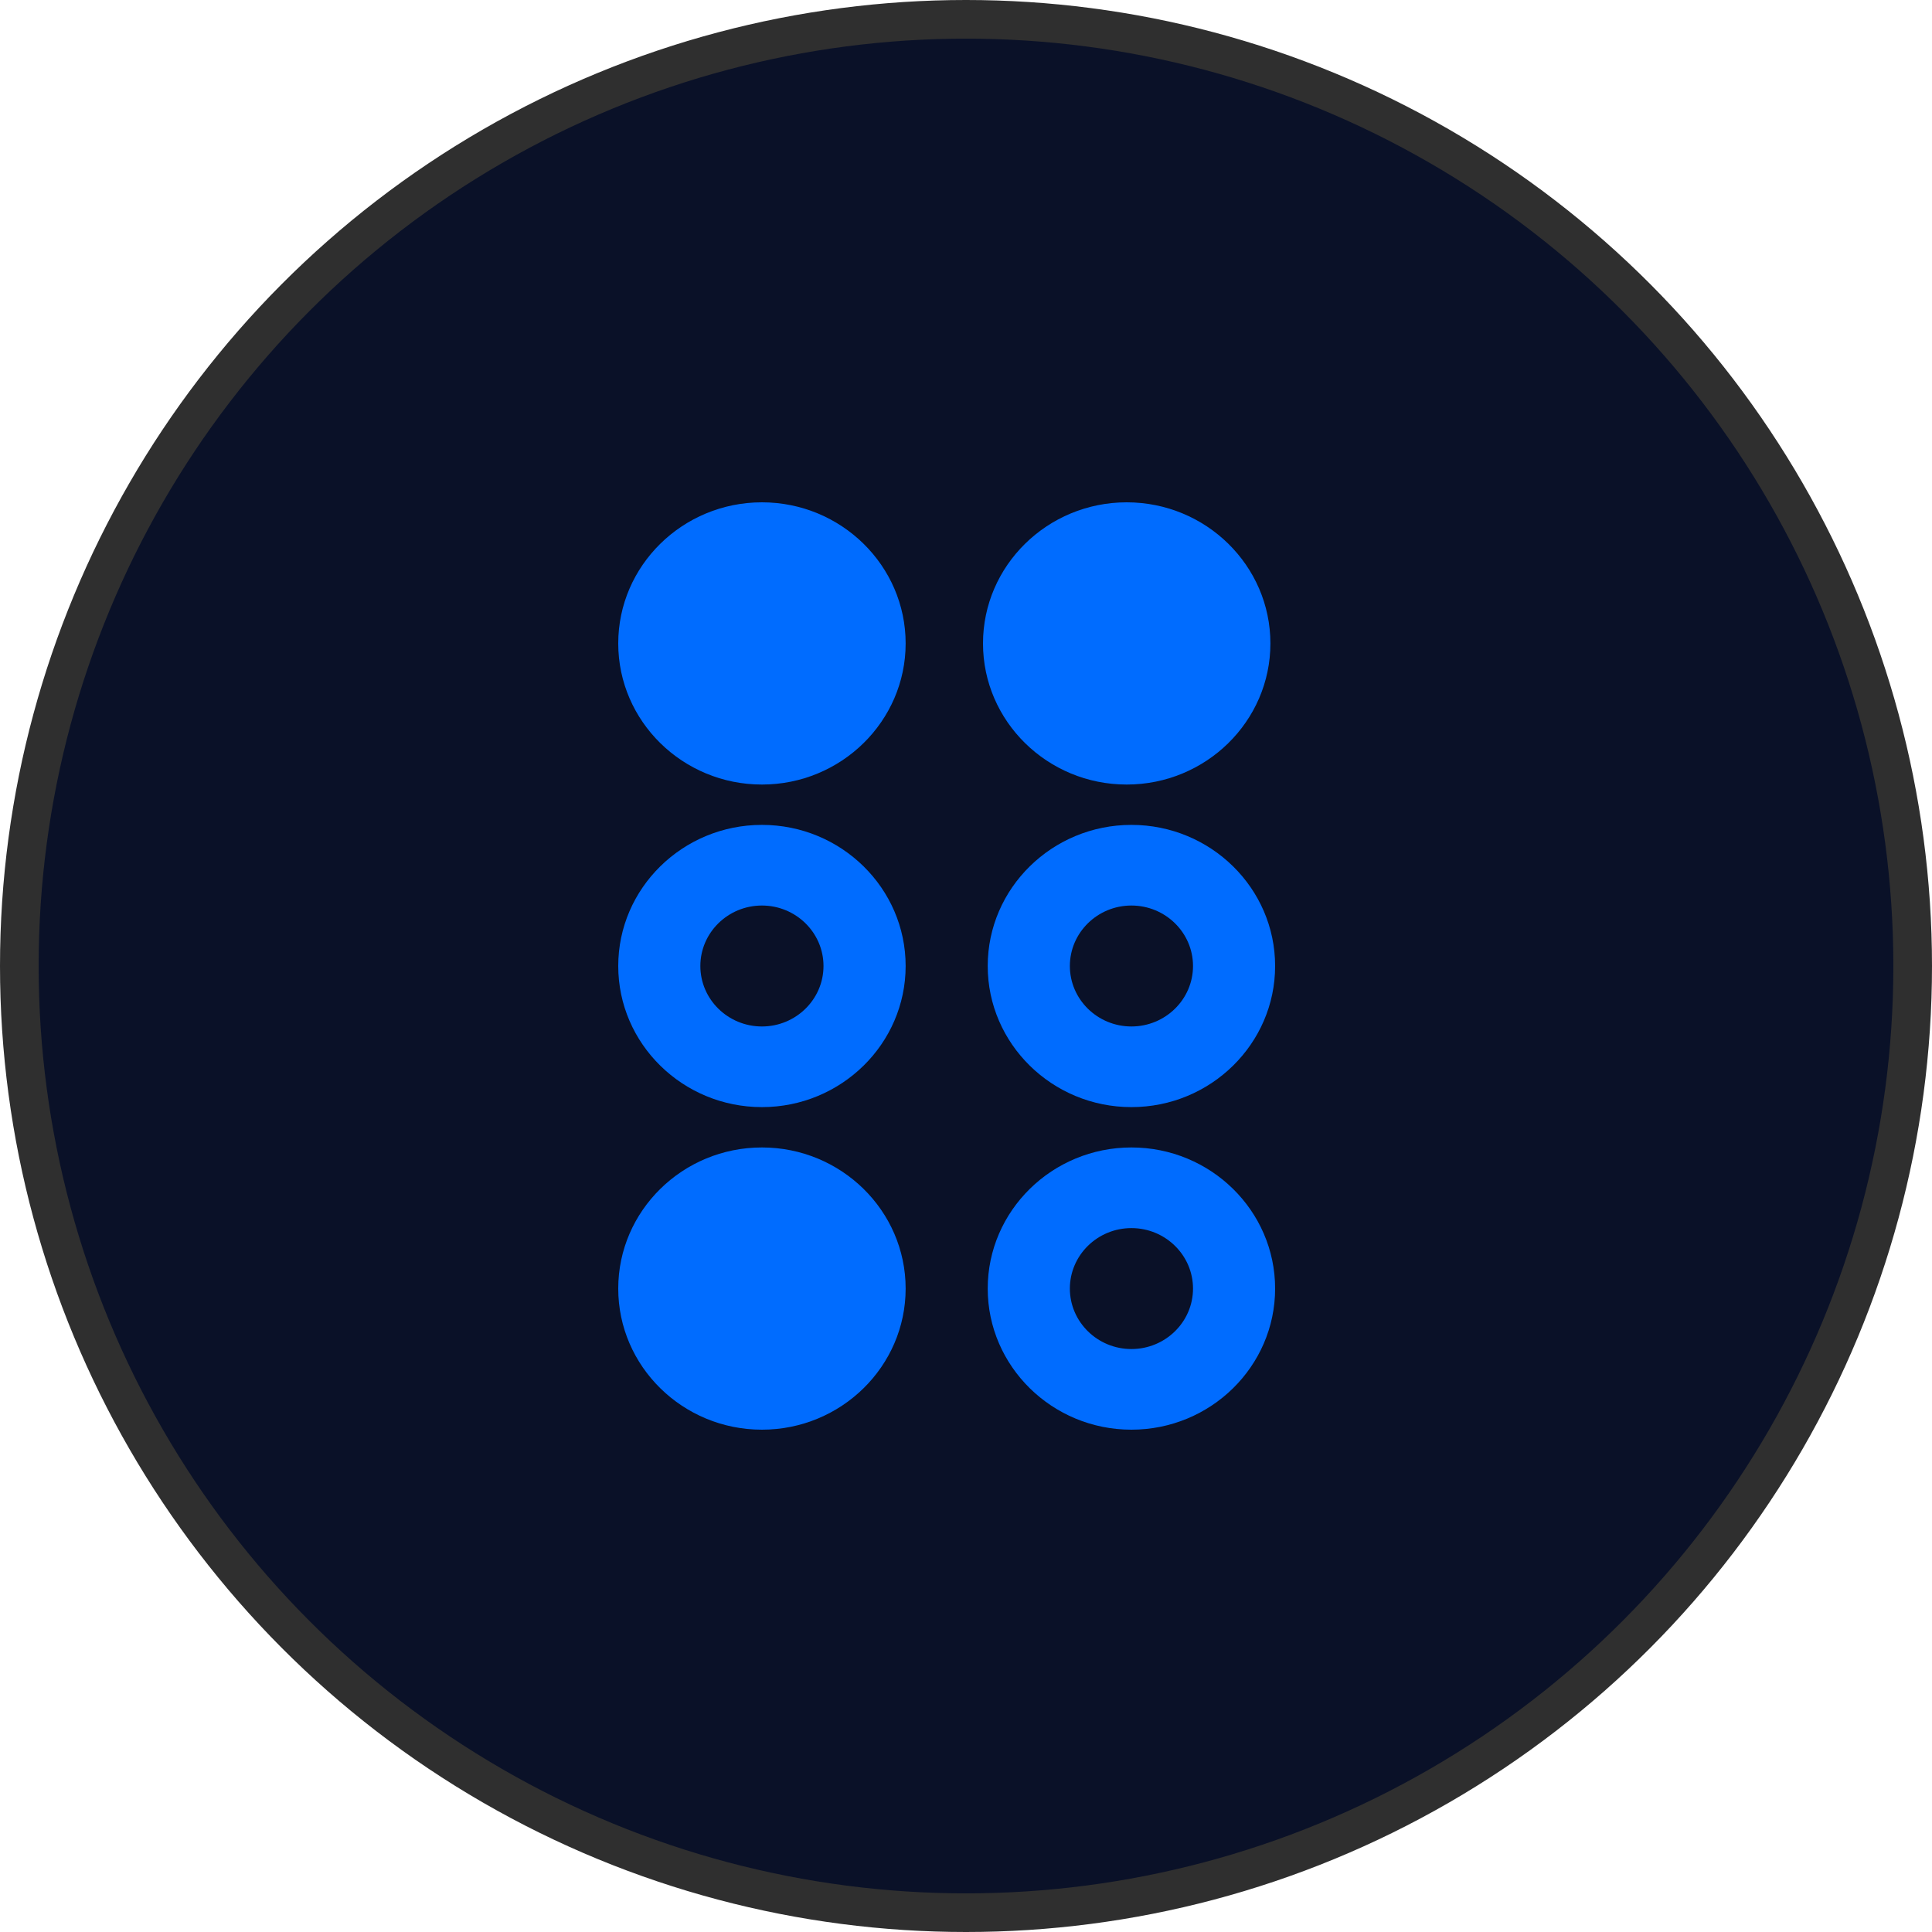 <svg width="50" height="50" viewBox="0 0 50 50" fill="none" xmlns="http://www.w3.org/2000/svg">
<g clip-path="url(#clip0_266_119)">
<circle cx="25" cy="25" r="24.5" fill="#0A1128" stroke="#2F2F2F"/>
<path d="M23.438 16.652C23.438 18.666 21.769 20.304 19.719 20.304C17.668 20.304 16 18.666 16 16.652C16 14.638 17.668 13 19.719 13C21.769 13 23.438 14.638 23.438 16.652ZM29.159 20.304C31.21 20.304 32.878 18.666 32.878 16.652C32.878 14.638 31.21 13 29.159 13C27.108 13 25.44 14.638 25.44 16.652C25.44 18.666 27.108 20.304 29.159 20.304ZM19.719 29.696C17.668 29.696 16 31.334 16 33.348C16 35.362 17.668 37 19.719 37C21.769 37 23.438 35.362 23.438 33.348C23.438 31.334 21.769 29.696 19.719 29.696ZM33 25C33 27.014 31.332 28.652 29.281 28.652C27.231 28.652 25.562 27.014 25.562 25C25.562 22.986 27.231 21.348 29.281 21.348C31.332 21.348 33 22.986 33 25ZM30.875 25C30.875 24.137 30.16 23.435 29.281 23.435C28.403 23.435 27.688 24.137 27.688 25C27.688 25.863 28.403 26.565 29.281 26.565C30.16 26.565 30.875 25.863 30.875 25ZM23.438 25C23.438 27.014 21.769 28.652 19.719 28.652C17.668 28.652 16 27.014 16 25C16 22.986 17.668 21.348 19.719 21.348C21.769 21.348 23.438 22.986 23.438 25ZM21.312 25C21.312 24.137 20.597 23.435 19.719 23.435C18.84 23.435 18.125 24.137 18.125 25C18.125 25.863 18.84 26.565 19.719 26.565C20.597 26.565 21.312 25.863 21.312 25ZM33 33.348C33 35.362 31.332 37 29.281 37C27.231 37 25.562 35.362 25.562 33.348C25.562 31.334 27.231 29.696 29.281 29.696C31.332 29.696 33 31.334 33 33.348ZM30.875 33.348C30.875 32.485 30.16 31.783 29.281 31.783C28.403 31.783 27.688 32.485 27.688 33.348C27.688 34.211 28.403 34.913 29.281 34.913C30.16 34.913 30.875 34.211 30.875 33.348Z" fill="#006CFF"/>
</g>
<defs>
<clipPath id="clip0_266_119">
<rect width="50" height="50" fill="white"/>
</clipPath>
</defs>
</svg>

